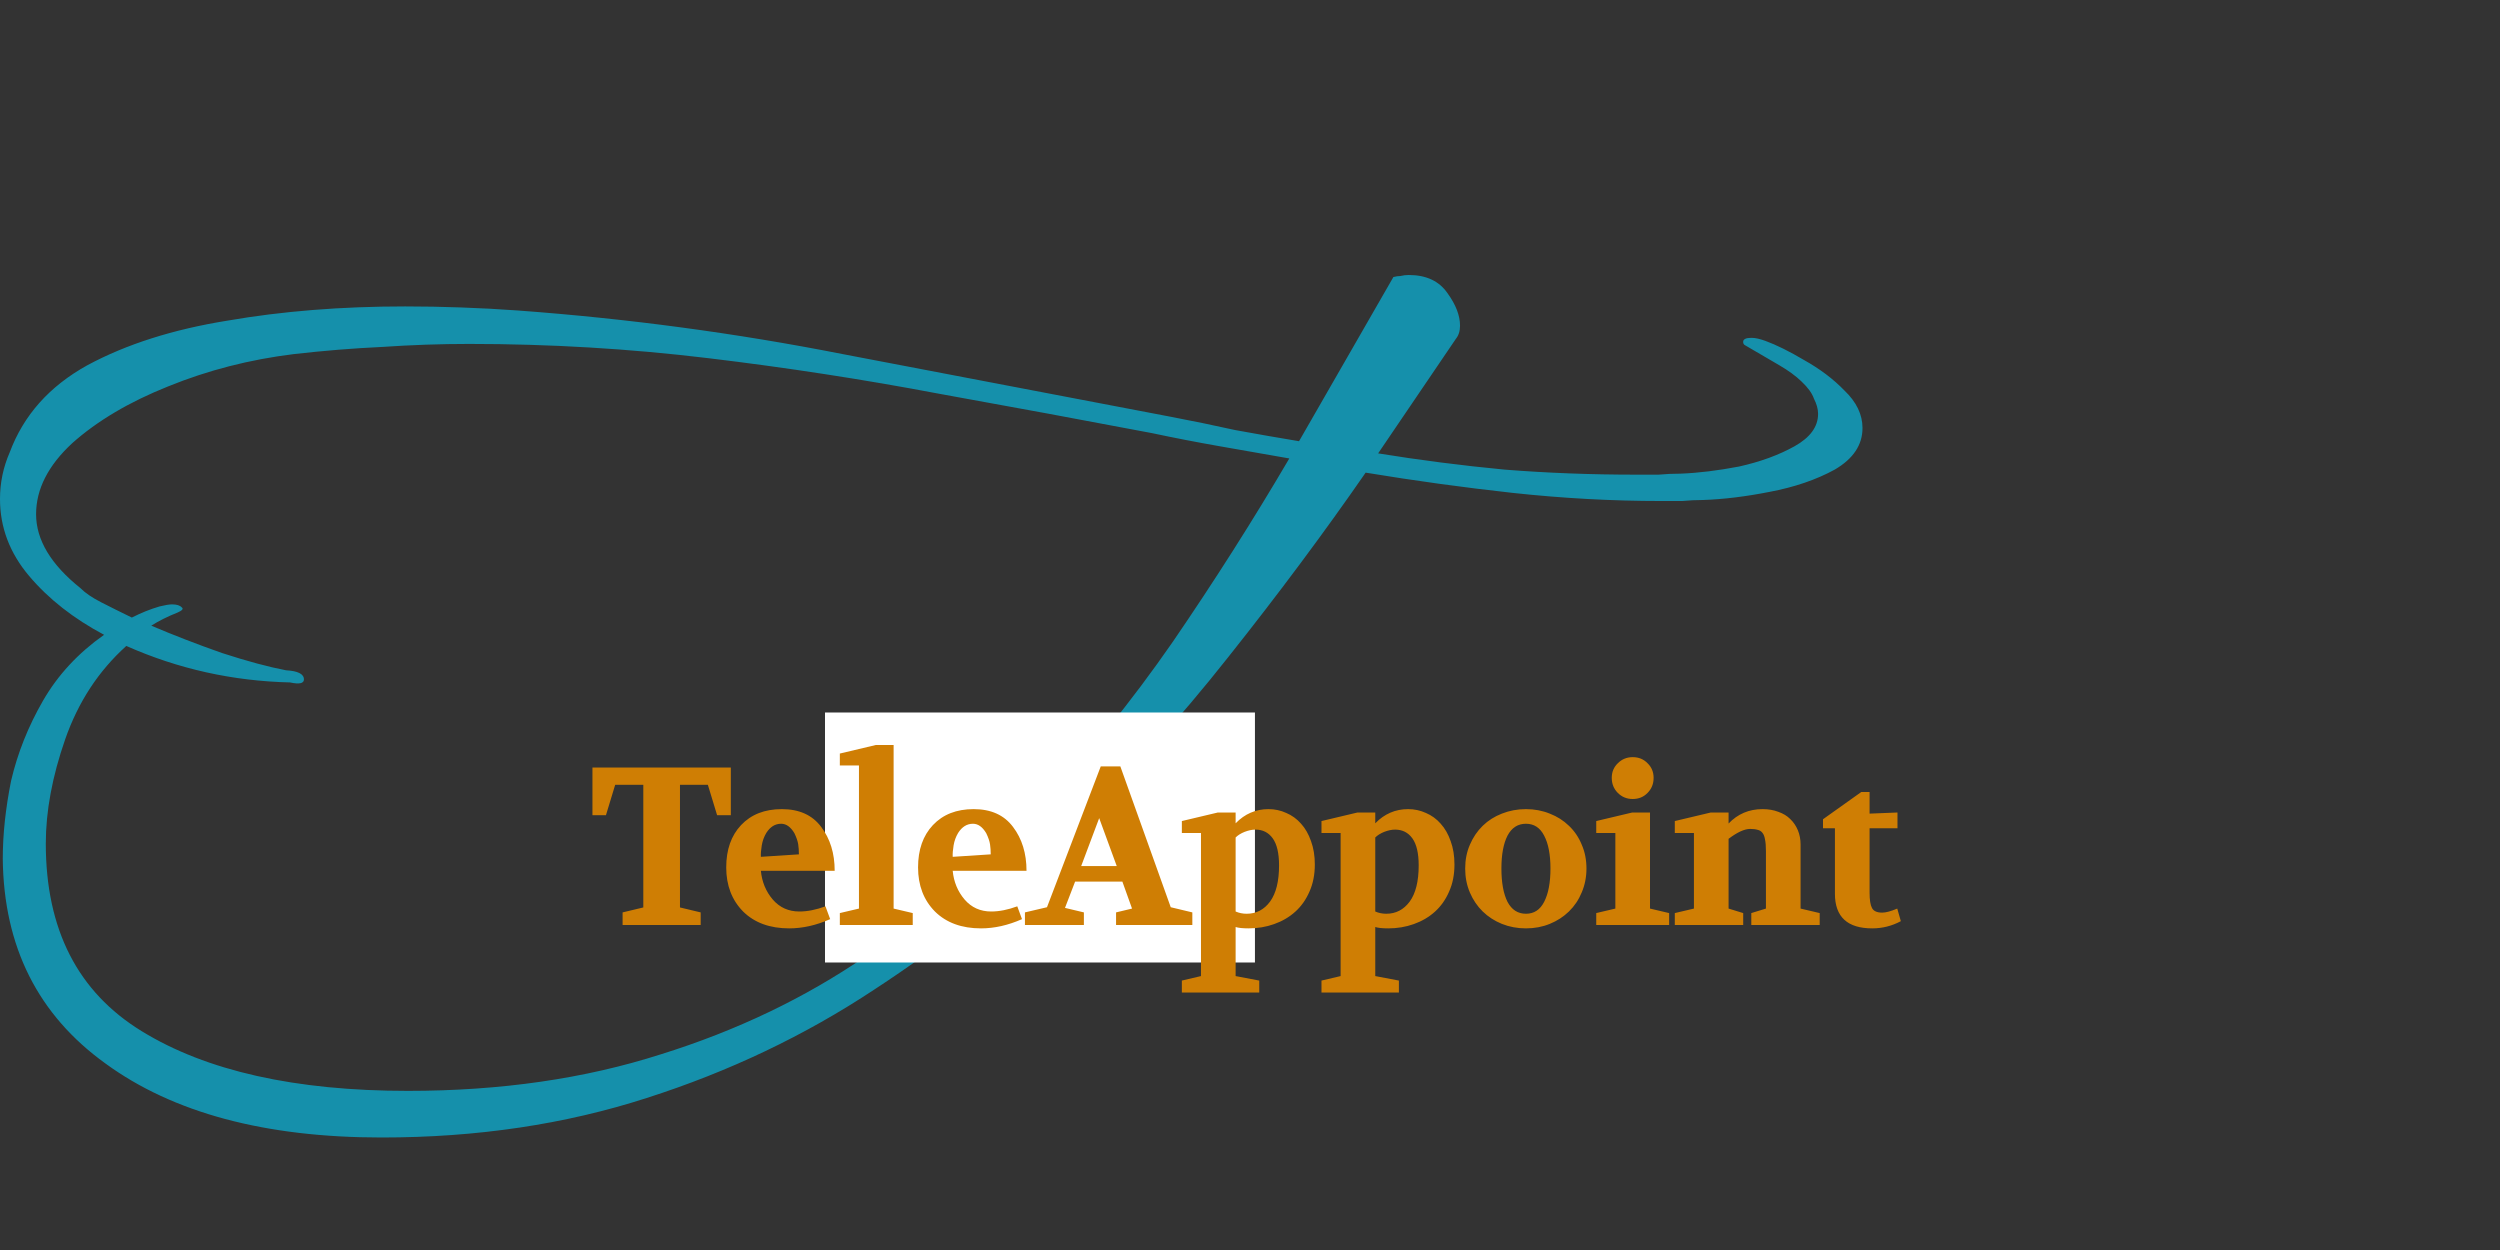 <svg width="200" height="100" viewBox="0 0 200 100" fill="none" xmlns="http://www.w3.org/2000/svg">
<rect x="0" y="0" width="200" height="100" fill="#333333" stroke="none"/>
<path d="M30.533 91C21.206 91 13.842 89.027 8.438 85.081C3.035 81.189 0.296 75.73 0.222 68.703C0.222 66.757 0.444 64.676 0.888 62.459C1.406 60.243 2.258 58.108 3.442 56.054C4.626 54 6.255 52.243 8.327 50.784C5.885 49.486 3.886 47.919 2.332 46.081C0.777 44.243 0 42.189 0 39.919C0 38.622 0.259 37.378 0.777 36.189C1.887 33.216 3.96 30.892 6.995 29.216C10.104 27.541 13.842 26.351 18.209 25.649C22.576 24.892 27.313 24.514 32.42 24.514C33.901 24.514 35.381 24.541 36.861 24.595C38.416 24.649 39.933 24.73 41.414 24.838C50.222 25.486 58.882 26.649 67.394 28.324C75.906 29.946 84.678 31.622 93.708 33.351C95.41 33.676 97.113 34.027 98.815 34.405C100.592 34.73 102.294 35.027 103.923 35.297L111.472 22.162C111.694 22.108 111.88 22.081 112.028 22.081C112.25 22.027 112.472 22 112.694 22C114.1 22 115.136 22.486 115.803 23.459C116.469 24.378 116.802 25.243 116.802 26.054C116.802 26.486 116.691 26.838 116.469 27.108L110.251 36.27C113.582 36.811 116.95 37.243 120.355 37.568C123.76 37.838 127.275 37.973 130.902 37.973C131.494 37.973 132.087 37.973 132.679 37.973C133.271 37.919 133.864 37.892 134.455 37.892C135.862 37.838 137.416 37.649 139.118 37.324C140.82 36.946 142.302 36.405 143.56 35.703C144.818 35 145.447 34.135 145.447 33.108C145.447 32.73 145.336 32.324 145.114 31.892C144.966 31.459 144.633 31 144.115 30.514C143.671 30.081 143.079 29.649 142.338 29.216C141.598 28.784 140.673 28.243 139.563 27.595C139.488 27.541 139.452 27.459 139.452 27.351C139.452 27.135 139.674 27.027 140.118 27.027C140.414 27.027 140.784 27.108 141.228 27.27C142.116 27.595 143.152 28.108 144.337 28.811C145.595 29.514 146.668 30.324 147.557 31.243C148.519 32.162 149 33.162 149 34.243C149 35.595 148.259 36.703 146.779 37.568C145.299 38.378 143.56 38.973 141.561 39.351C139.637 39.73 137.861 39.946 136.232 40C135.713 40 135.158 40.027 134.566 40.081C134.048 40.081 133.493 40.081 132.901 40.081C128.978 40.081 125.018 39.865 121.021 39.432C117.098 39 113.175 38.459 109.252 37.811C105.921 42.622 102.257 47.541 98.26 52.568C94.337 57.541 90.007 62.324 85.27 66.919C80.607 71.46 75.499 75.54 69.948 79.162C64.396 82.838 58.327 85.73 51.739 87.838C45.225 89.946 38.157 91 30.533 91ZM32.642 87.27C40.044 87.27 46.78 86.297 52.849 84.351C58.919 82.46 64.396 79.838 69.282 76.487C74.241 73.189 78.719 69.378 82.716 65.054C86.787 60.73 90.488 56.162 93.819 51.351C97.15 46.486 100.259 41.595 103.145 36.676C101.295 36.351 99.444 36.027 97.594 35.703C95.743 35.378 93.93 35.027 92.153 34.649C86.75 33.622 81.051 32.568 75.055 31.486C69.06 30.351 62.916 29.405 56.624 28.649C50.333 27.892 43.967 27.514 37.528 27.514C35.233 27.514 32.901 27.595 30.533 27.757C28.238 27.865 25.907 28.054 23.538 28.324C19.985 28.757 16.617 29.622 13.434 30.919C10.326 32.162 7.772 33.676 5.773 35.459C3.849 37.243 2.887 39.135 2.887 41.135C2.887 43.189 4.071 45.162 6.44 47.054C6.81 47.432 7.365 47.811 8.105 48.189C8.845 48.568 9.659 48.973 10.548 49.405C11.288 49.027 12.028 48.73 12.768 48.514C13.212 48.405 13.546 48.351 13.768 48.351C14.138 48.351 14.397 48.432 14.545 48.595C14.693 48.703 14.582 48.838 14.212 49C13.398 49.324 12.694 49.676 12.102 50.054C13.879 50.811 15.766 51.541 17.765 52.243C19.763 52.892 21.465 53.351 22.872 53.622C23.834 53.676 24.315 53.919 24.315 54.351C24.315 54.676 23.945 54.757 23.205 54.595C18.616 54.486 14.249 53.514 10.104 51.676C7.883 53.676 6.255 56.162 5.218 59.135C4.182 62.108 3.664 64.892 3.664 67.487C3.664 74.351 6.218 79.351 11.325 82.487C16.506 85.676 23.612 87.27 32.642 87.27Z" fill="#1590AB"/>
<path d="M100.395 57H66V77H100.395V57Z" fill="white"/>
<path d="M47.396 65.216V61.4H58.466V65.216H57.368L56.63 62.786H54.398V72.596L56.054 72.992V74H49.808V72.992L51.464 72.596V62.786H49.214L48.476 65.216H47.396ZM58.098 69.392C58.098 67.976 58.494 66.848 59.286 66.008C60.09 65.156 61.176 64.73 62.544 64.73C63.936 64.73 64.986 65.204 65.694 66.152C66.414 67.1 66.774 68.27 66.774 69.662H60.87C60.954 70.55 61.272 71.318 61.824 71.966C62.376 72.602 63.084 72.92 63.948 72.92C64.596 72.92 65.292 72.782 66.036 72.506L66.414 73.532C65.298 74.024 64.206 74.27 63.138 74.27C61.59 74.27 60.36 73.82 59.448 72.92C58.548 72.008 58.098 70.832 58.098 69.392ZM60.87 68.546L63.912 68.348C63.912 68.06 63.894 67.796 63.858 67.556C63.822 67.304 63.72 67.004 63.552 66.656C63.252 66.152 62.898 65.9 62.49 65.9C62.01 65.9 61.614 66.146 61.302 66.638C61.122 66.938 61.002 67.268 60.942 67.628C60.882 67.988 60.858 68.294 60.87 68.546ZM67.187 74V73.046L68.717 72.686V61.238H67.187V60.284L70.067 59.6H71.489V72.686L73.019 73.046V74H67.187ZM73.445 69.392C73.445 67.976 73.841 66.848 74.632 66.008C75.436 65.156 76.522 64.73 77.891 64.73C79.282 64.73 80.332 65.204 81.04 66.152C81.76 67.1 82.121 68.27 82.121 69.662H76.216C76.3 70.55 76.618 71.318 77.171 71.966C77.722 72.602 78.43 72.92 79.294 72.92C79.942 72.92 80.638 72.782 81.382 72.506L81.76 73.532C80.644 74.024 79.552 74.27 78.484 74.27C76.936 74.27 75.707 73.82 74.794 72.92C73.894 72.008 73.445 70.832 73.445 69.392ZM76.216 68.546L79.258 68.348C79.258 68.06 79.24 67.796 79.204 67.556C79.168 67.304 79.067 67.004 78.898 66.656C78.599 66.152 78.245 65.9 77.837 65.9C77.356 65.9 76.96 66.146 76.648 66.638C76.469 66.938 76.349 67.268 76.288 67.628C76.228 67.988 76.204 68.294 76.216 68.546ZM81.995 74V72.992L83.759 72.578L88.061 61.31H89.627L93.659 72.578L95.387 72.992V74H89.285V72.992L90.563 72.686L89.789 70.526H86.009L85.199 72.632L86.711 72.992V74H81.995ZM86.495 69.284H89.339L87.935 65.45L86.495 69.284ZM94.548 78.446L96.078 78.086V66.638H94.548V65.684L97.428 65H98.85V65.864C99.582 65.108 100.458 64.73 101.478 64.73C101.982 64.73 102.456 64.832 102.9 65.036C103.356 65.228 103.752 65.516 104.088 65.9C104.424 66.272 104.688 66.734 104.88 67.286C105.084 67.838 105.186 68.462 105.186 69.158C105.186 69.974 105.042 70.7 104.754 71.336C104.478 71.972 104.1 72.506 103.62 72.938C103.14 73.37 102.576 73.7 101.928 73.928C101.292 74.156 100.614 74.27 99.894 74.27C99.426 74.27 99.078 74.234 98.85 74.162V78.086L100.74 78.446V79.4H94.548V78.446ZM98.85 72.92C99.126 73.04 99.42 73.1 99.732 73.1C100.5 73.1 101.124 72.776 101.604 72.128C102.084 71.468 102.324 70.502 102.324 69.23C102.324 68.258 102.156 67.538 101.82 67.07C101.484 66.602 101.022 66.368 100.434 66.368C100.17 66.368 99.882 66.428 99.57 66.548C99.27 66.668 99.03 66.818 98.85 66.998V72.92ZM105.719 78.446L107.249 78.086V66.638H105.719V65.684L108.599 65H110.021V65.864C110.753 65.108 111.629 64.73 112.649 64.73C113.153 64.73 113.627 64.832 114.071 65.036C114.527 65.228 114.923 65.516 115.259 65.9C115.595 66.272 115.859 66.734 116.051 67.286C116.255 67.838 116.357 68.462 116.357 69.158C116.357 69.974 116.213 70.7 115.925 71.336C115.649 71.972 115.271 72.506 114.791 72.938C114.311 73.37 113.747 73.7 113.099 73.928C112.463 74.156 111.785 74.27 111.065 74.27C110.597 74.27 110.249 74.234 110.021 74.162V78.086L111.911 78.446V79.4H105.719V78.446ZM110.021 72.92C110.297 73.04 110.591 73.1 110.903 73.1C111.671 73.1 112.295 72.776 112.775 72.128C113.255 71.468 113.495 70.502 113.495 69.23C113.495 68.258 113.327 67.538 112.991 67.07C112.655 66.602 112.193 66.368 111.605 66.368C111.341 66.368 111.053 66.428 110.741 66.548C110.441 66.668 110.201 66.818 110.021 66.998V72.92ZM122.075 74.27C121.391 74.27 120.749 74.15 120.149 73.91C119.561 73.67 119.051 73.34 118.619 72.92C118.187 72.5 117.845 71.996 117.593 71.408C117.341 70.82 117.215 70.178 117.215 69.482C117.215 68.786 117.341 68.15 117.593 67.574C117.845 66.986 118.187 66.482 118.619 66.062C119.051 65.642 119.561 65.318 120.149 65.09C120.749 64.85 121.391 64.73 122.075 64.73C122.759 64.73 123.395 64.85 123.983 65.09C124.571 65.318 125.081 65.642 125.513 66.062C125.957 66.482 126.299 66.986 126.539 67.574C126.791 68.15 126.917 68.786 126.917 69.482C126.917 70.166 126.791 70.802 126.539 71.39C126.299 71.978 125.957 72.488 125.513 72.92C125.081 73.34 124.571 73.67 123.983 73.91C123.395 74.15 122.759 74.27 122.075 74.27ZM120.113 69.482C120.113 70.61 120.275 71.498 120.599 72.146C120.935 72.782 121.427 73.1 122.075 73.1C122.723 73.1 123.209 72.782 123.533 72.146C123.869 71.498 124.037 70.61 124.037 69.482C124.037 68.366 123.869 67.49 123.533 66.854C123.209 66.218 122.723 65.9 122.075 65.9C121.427 65.9 120.935 66.218 120.599 66.854C120.275 67.49 120.113 68.366 120.113 69.482ZM127.699 74V73.046L129.229 72.686V66.638H127.699V65.684L130.579 65H132.001V72.686L133.531 73.046V74H127.699ZM128.941 62.228C128.941 61.76 129.103 61.37 129.427 61.058C129.751 60.734 130.147 60.572 130.615 60.572C131.095 60.572 131.491 60.734 131.803 61.058C132.127 61.37 132.289 61.76 132.289 62.228C132.289 62.708 132.127 63.11 131.803 63.434C131.491 63.758 131.095 63.92 130.615 63.92C130.147 63.92 129.751 63.758 129.427 63.434C129.103 63.11 128.941 62.708 128.941 62.228ZM133.984 74V73.046L135.514 72.686V66.638H133.984V65.684L136.864 65H138.286V65.882C139.018 65.114 139.924 64.73 141.004 64.73C141.472 64.73 141.892 64.802 142.264 64.946C142.648 65.078 142.966 65.27 143.218 65.522C143.482 65.774 143.686 66.074 143.83 66.422C143.974 66.77 144.046 67.148 144.046 67.556V72.686L145.576 73.046V74H140.104V73.046L141.274 72.686V68.06C141.274 67.688 141.25 67.388 141.202 67.16C141.166 66.932 141.1 66.758 141.004 66.638C140.908 66.506 140.776 66.422 140.608 66.386C140.452 66.338 140.254 66.314 140.014 66.314C139.558 66.314 138.982 66.578 138.286 67.106V72.686L139.456 73.046V74H133.984ZM145.84 66.26V65.54L148.9 63.362H149.566V65.09L151.798 65V66.26H149.566V71.408C149.566 71.996 149.632 72.41 149.764 72.65C149.896 72.89 150.166 73.01 150.574 73.01C150.874 73.01 151.276 72.902 151.78 72.686L152.068 73.694C151.348 74.078 150.586 74.27 149.782 74.27C147.79 74.27 146.794 73.346 146.794 71.498V66.26H145.84Z" fill="#CF7E04"/>
</svg>
